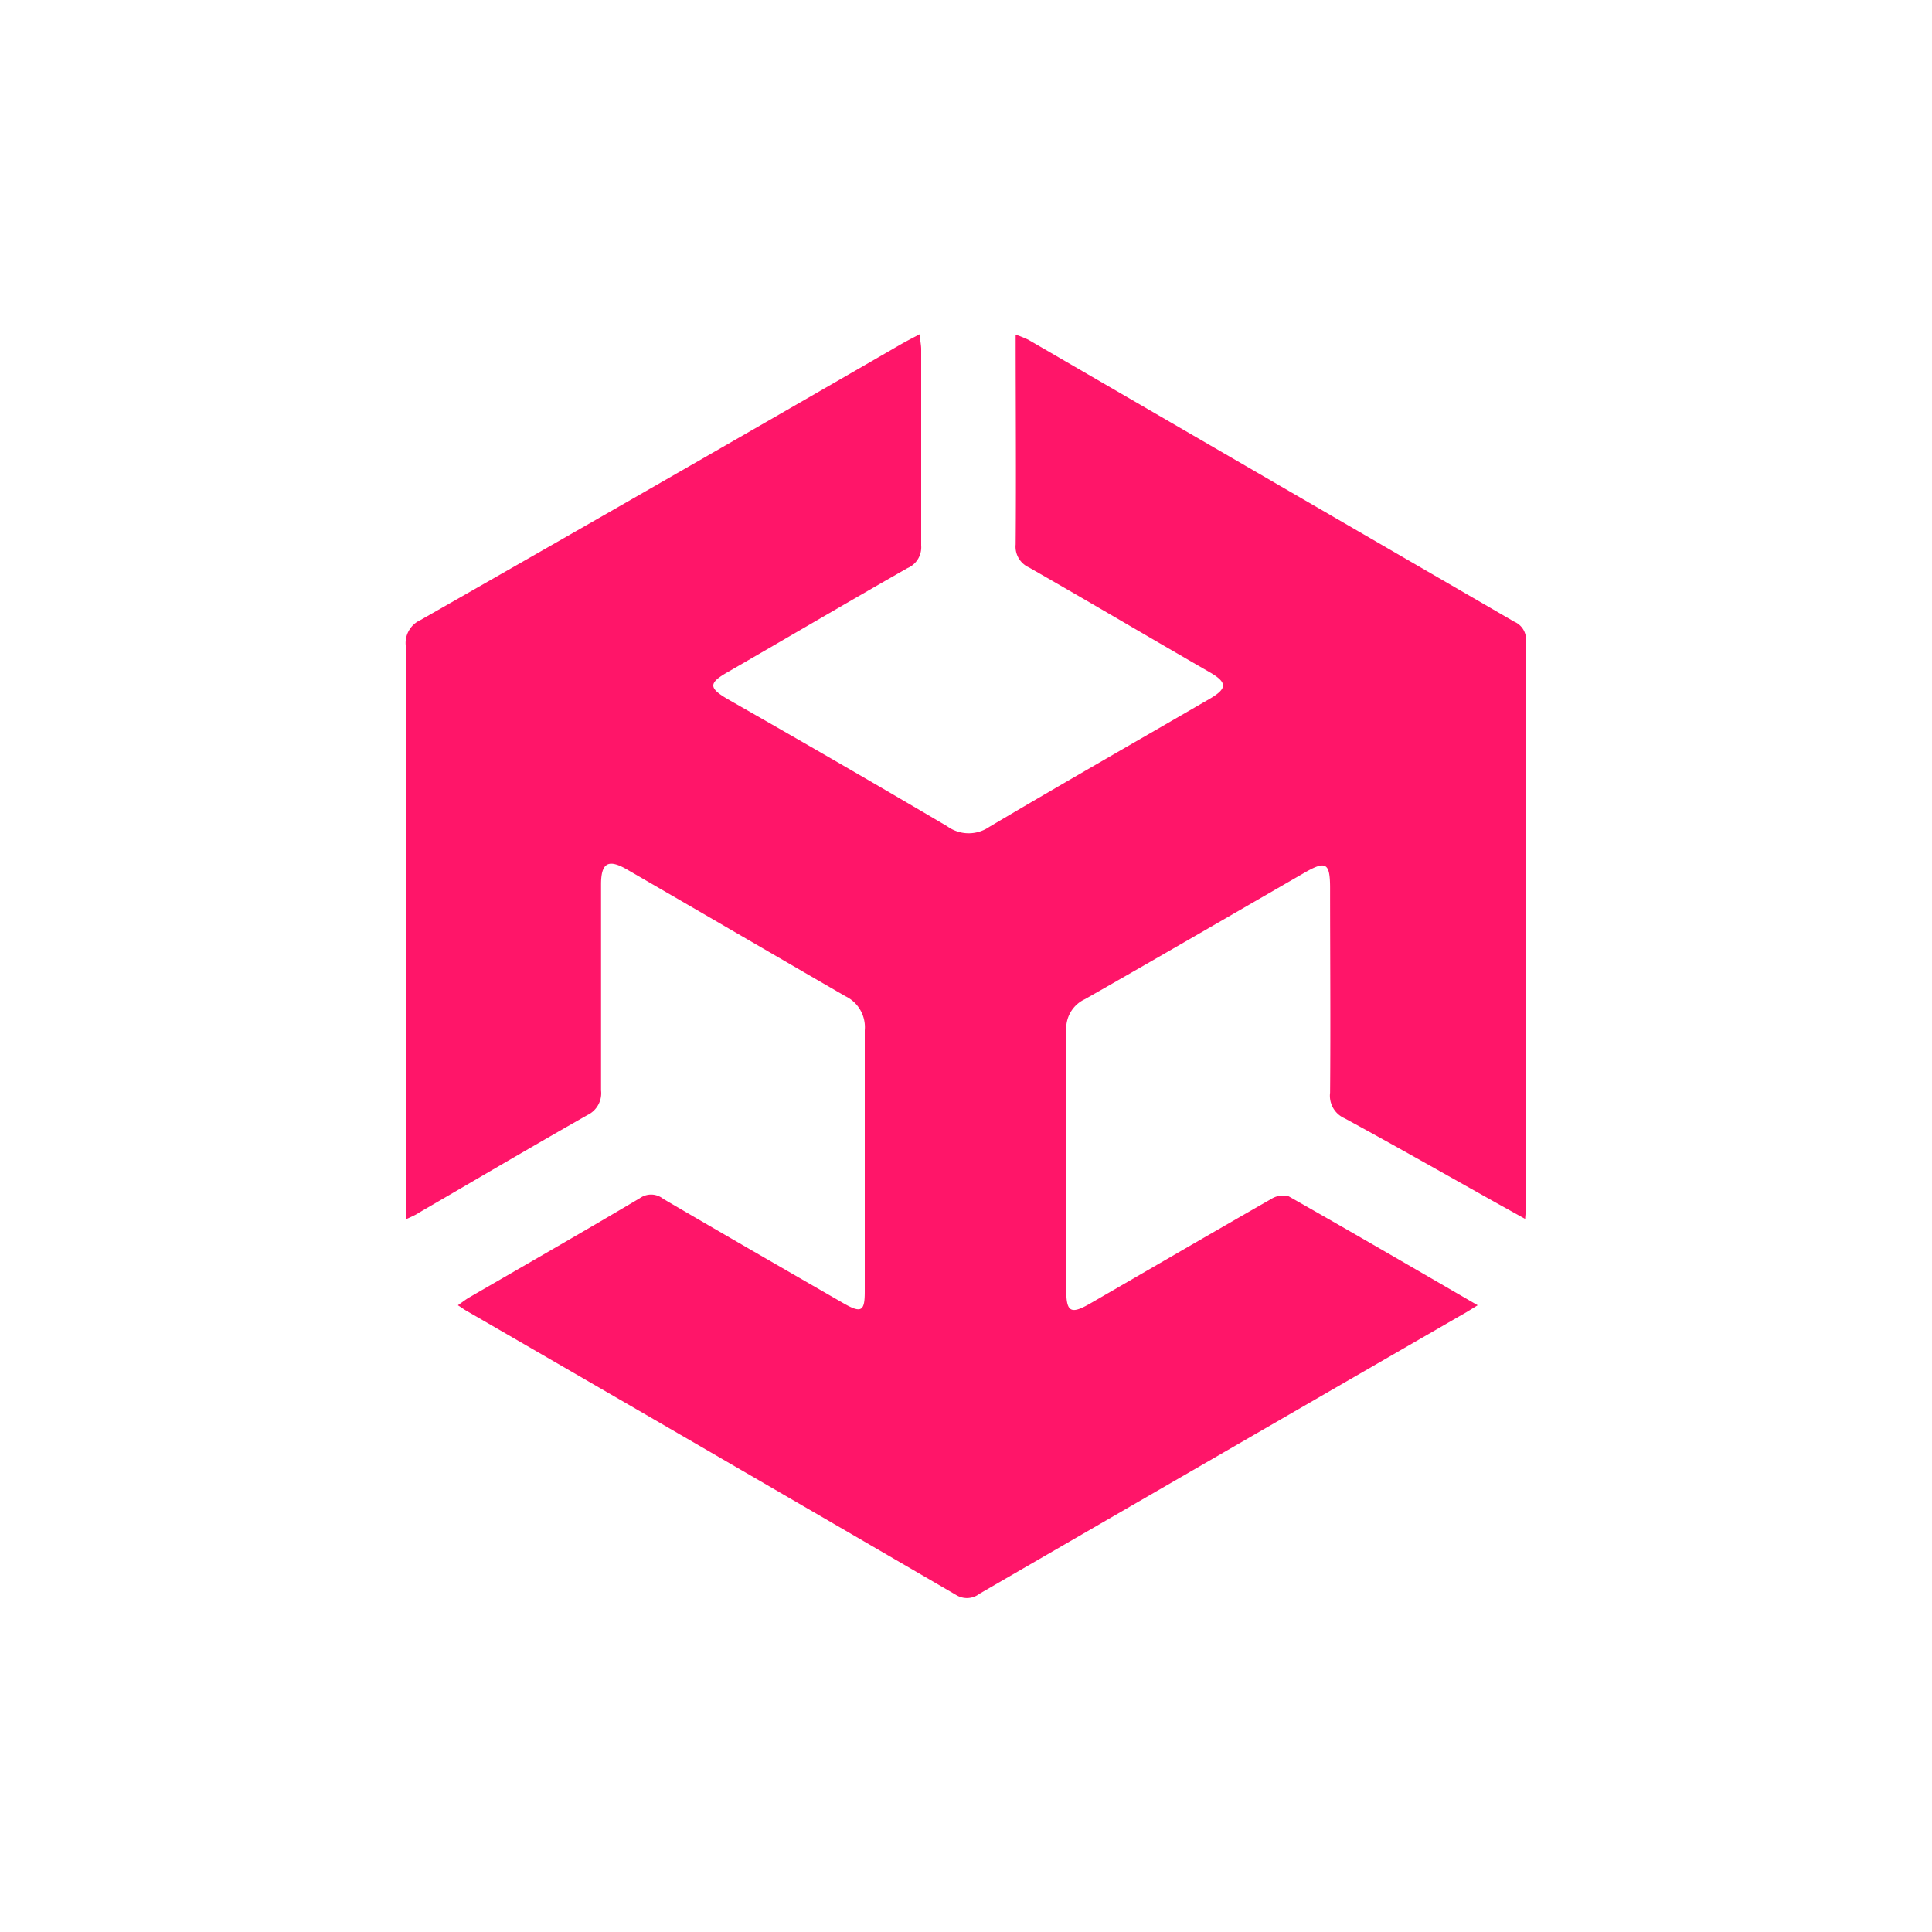 <svg xmlns="http://www.w3.org/2000/svg" viewBox="0 0 200 200"><defs><style>.cls-1{fill:#ff1569;}</style></defs><title>web</title><g id="Layer_3" data-name="Layer 3"><path class="cls-1" d="M42,126.23v-1.85q0-28.77,0-57.56a2.61,2.61,0,0,1,1.52-2.63Q68.41,50,93.23,35.66c.58-.33,1.17-.64,2-1.07,0,.63.13,1.09.13,1.56,0,6.77,0,13.54,0,20.32a2.34,2.34,0,0,1-1.42,2.34C87.71,62.36,81.53,66,75.34,69.57c-2,1.14-2,1.64,0,2.81C83,76.75,90.53,81.1,98.06,85.54a3.77,3.77,0,0,0,4.35.06c7.56-4.48,15.2-8.84,22.8-13.25,1.85-1.07,1.87-1.7,0-2.77C119,66,112.78,62.32,106.52,58.74a2.35,2.35,0,0,1-1.38-2.38c.06-7.16,0-14.32,0-21.72a12.52,12.52,0,0,1,1.31.53q25.15,14.6,50.31,29.19a2,2,0,0,1,1.21,2q0,29.3,0,58.58c0,.33-.05.66-.09,1.24l-2.88-1.6c-5.26-2.94-10.5-5.93-15.8-8.81a2.55,2.55,0,0,1-1.51-2.65c.06-7,0-14.1,0-21.16,0-2.65-.42-2.9-2.66-1.61-7.57,4.37-15.12,8.76-22.71,13.08a3.33,3.33,0,0,0-1.94,3.23c0,9,0,17.94,0,26.92,0,2.26.48,2.51,2.49,1.35,6.25-3.61,12.48-7.24,18.74-10.82a2.26,2.26,0,0,1,1.79-.27c6.47,3.67,12.89,7.41,19.57,11.28-.67.41-1.16.73-1.66,1q-25,14.43-49.91,28.86a2.12,2.12,0,0,1-2.44.12q-25.35-14.76-50.75-29.45c-.24-.14-.46-.31-.81-.53.43-.3.77-.57,1.14-.79,5.9-3.42,11.82-6.81,17.69-10.29a2,2,0,0,1,2.42.06c6.23,3.65,12.48,7.25,18.73,10.85,1.77,1,2.14.8,2.14-1.22,0-9,0-18.06,0-27.08a3.55,3.55,0,0,0-2-3.52C80,98.78,72.46,94.38,64.89,90c-1.92-1.11-2.67-.68-2.67,1.55,0,7.11,0,14.22,0,21.33a2.5,2.5,0,0,1-1.41,2.55c-5.83,3.31-11.61,6.72-17.41,10.09C43.05,125.76,42.65,125.93,42,126.23Z"/></g></svg>